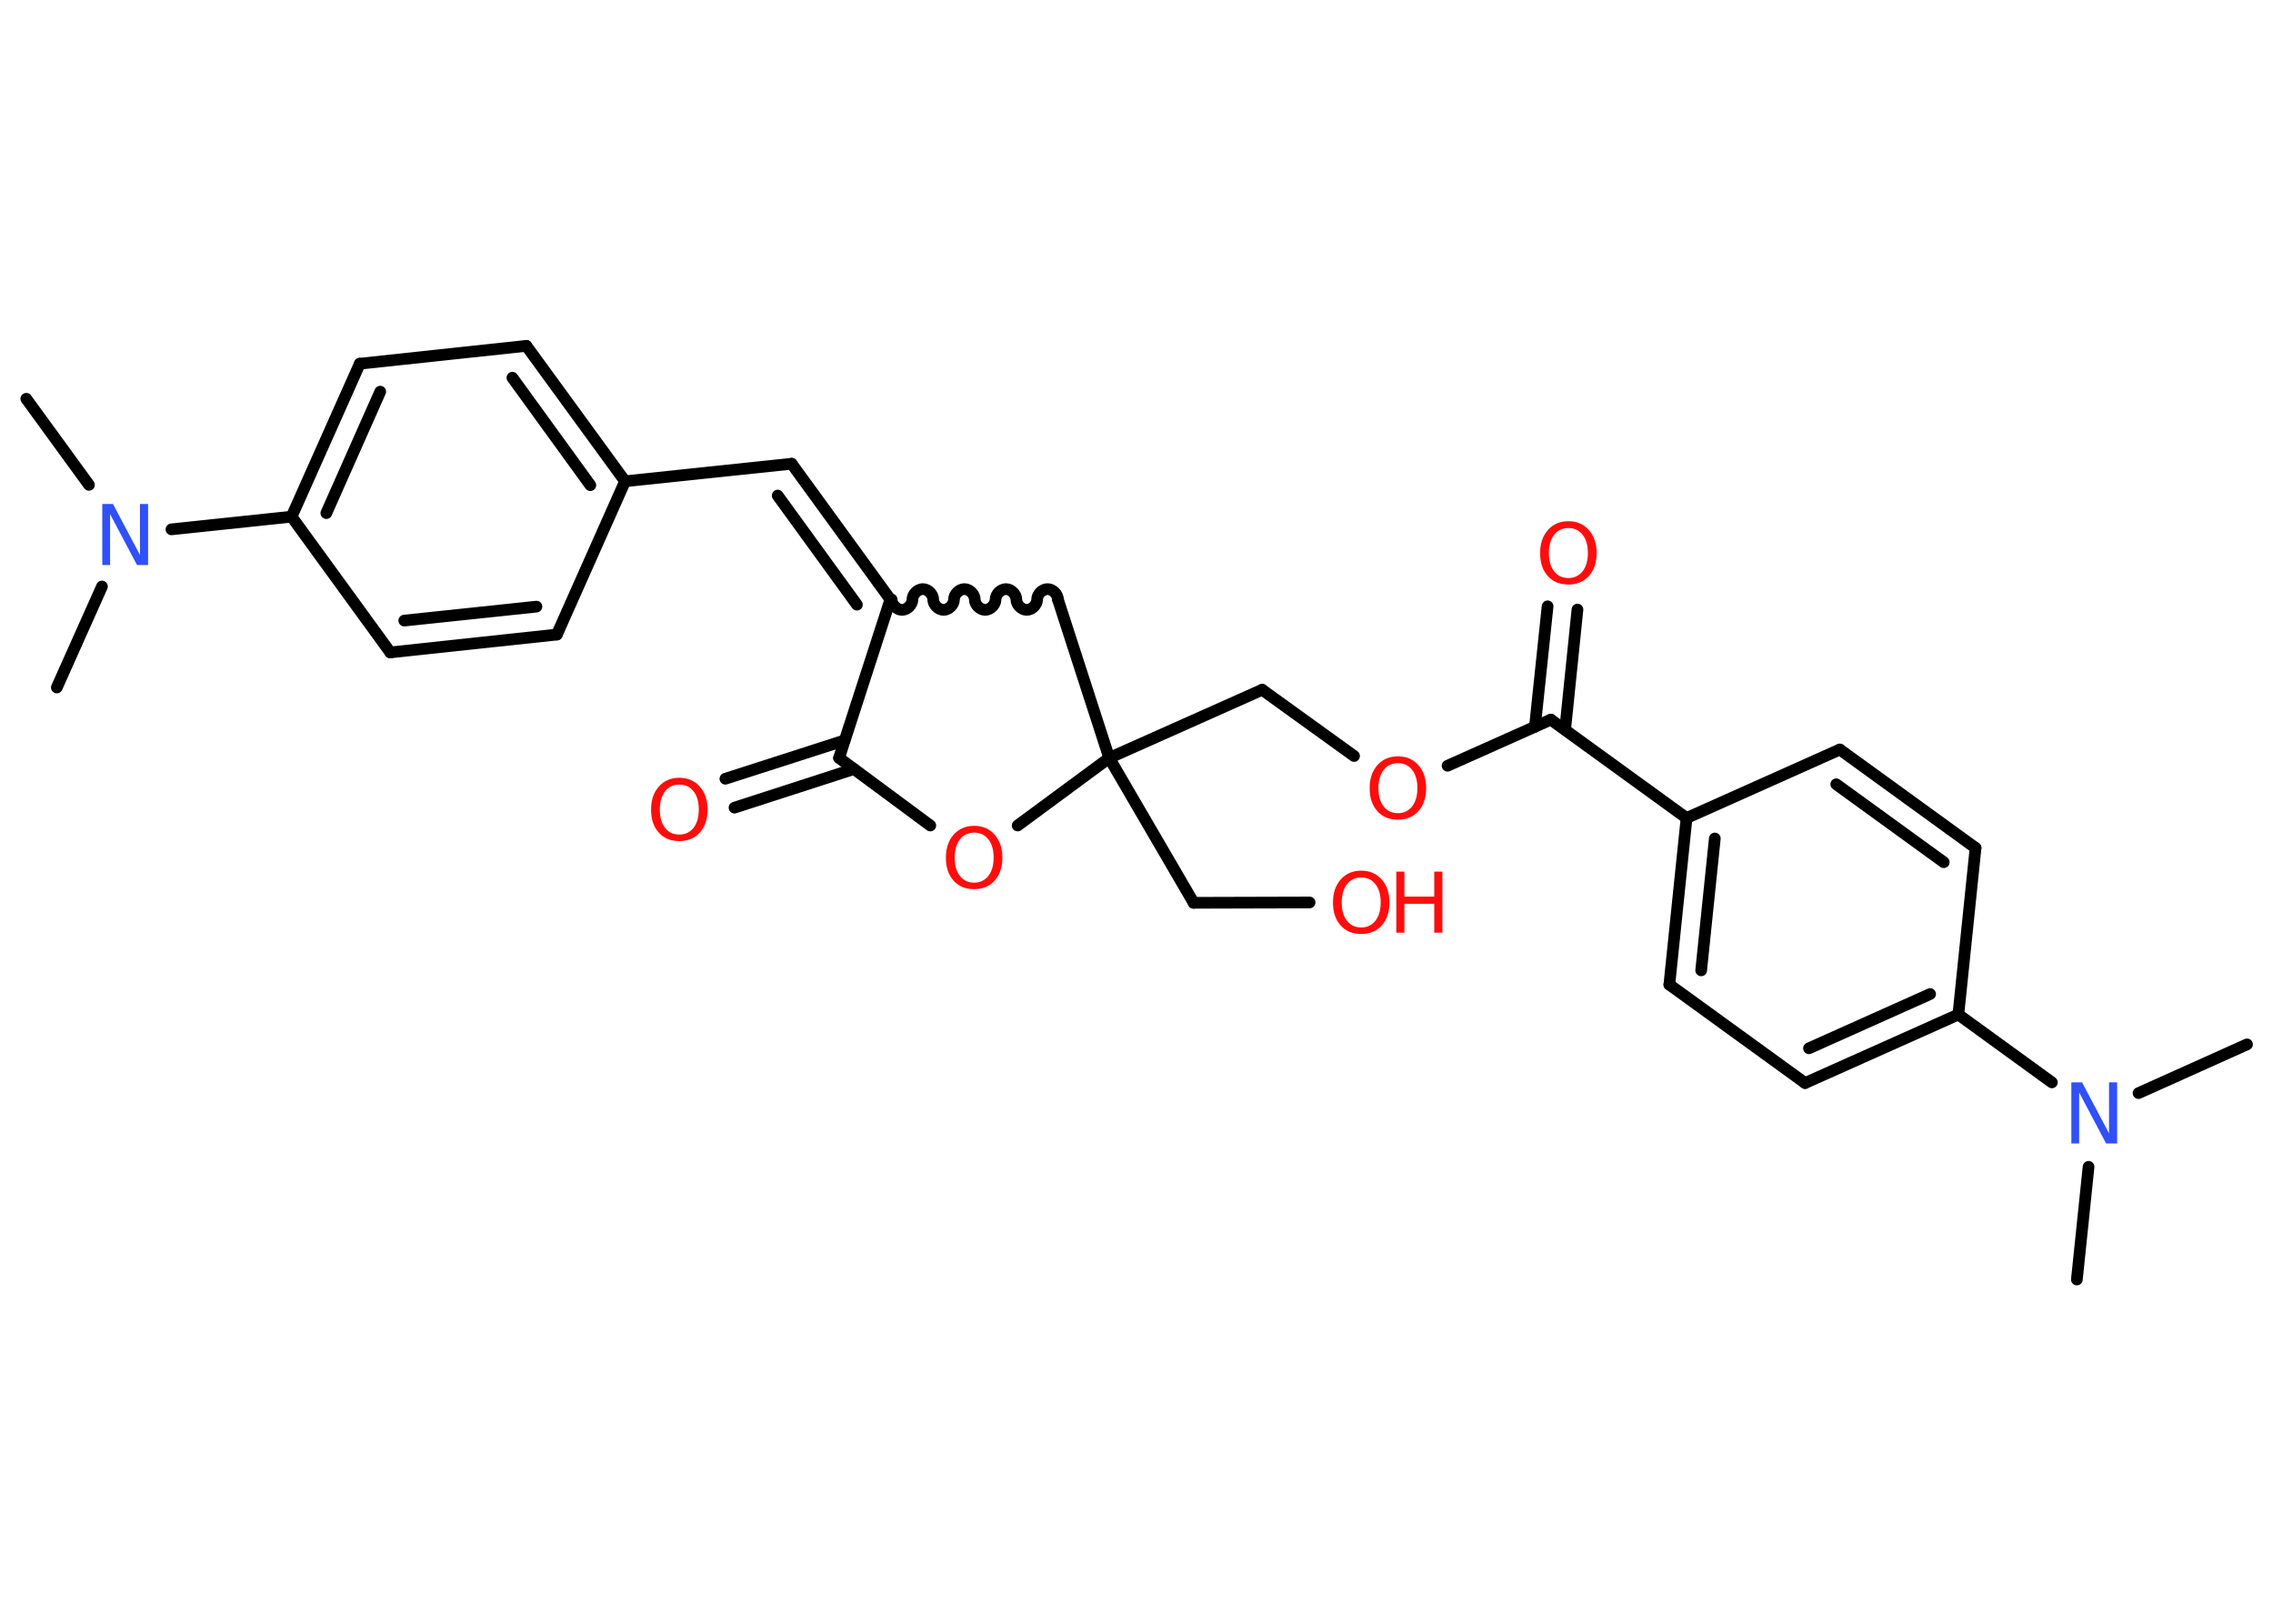 <?xml version='1.0' encoding='UTF-8'?>
<!DOCTYPE svg PUBLIC "-//W3C//DTD SVG 1.1//EN" "http://www.w3.org/Graphics/SVG/1.1/DTD/svg11.dtd">
<svg version='1.2' xmlns='http://www.w3.org/2000/svg' xmlns:xlink='http://www.w3.org/1999/xlink' width='70.0mm' height='50.0mm' viewBox='0 0 70.0 50.0'>
  <desc>Generated by the Chemistry Development Kit (http://github.com/cdk)</desc>
  <g stroke-linecap='round' stroke-linejoin='round' stroke='#000000' stroke-width='.36' fill='#FF0D0D'>
    <rect x='.0' y='.0' width='70.0' height='50.0' fill='#FFFFFF' stroke='none'/>
    <g id='mol1' class='mol'>
      <line id='mol1bnd1' class='bond' x1='.81' y1='12.28' x2='2.74' y2='14.93'/>
      <line id='mol1bnd2' class='bond' x1='3.14' y1='18.06' x2='1.75' y2='21.17'/>
      <line id='mol1bnd3' class='bond' x1='5.28' y1='16.3' x2='8.98' y2='15.91'/>
      <g id='mol1bnd4' class='bond'>
        <line x1='11.08' y1='11.2' x2='8.98' y2='15.91'/>
        <line x1='11.71' y1='12.06' x2='10.05' y2='15.8'/>
      </g>
      <line id='mol1bnd5' class='bond' x1='11.08' y1='11.2' x2='16.21' y2='10.65'/>
      <g id='mol1bnd6' class='bond'>
        <line x1='19.25' y1='14.82' x2='16.21' y2='10.65'/>
        <line x1='18.18' y1='14.94' x2='15.78' y2='11.63'/>
      </g>
      <line id='mol1bnd7' class='bond' x1='19.25' y1='14.82' x2='24.38' y2='14.28'/>
      <g id='mol1bnd8' class='bond'>
        <line x1='24.38' y1='14.28' x2='27.42' y2='18.46'/>
        <line x1='23.95' y1='15.26' x2='26.39' y2='18.62'/>
      </g>
      <path id='mol1bnd9' class='bond' d='M32.58 18.46c.0 -.16 -.16 -.32 -.32 -.32c-.16 .0 -.32 .16 -.32 .32c.0 .16 -.16 .32 -.32 .32c-.16 .0 -.32 -.16 -.32 -.32c.0 -.16 -.16 -.32 -.32 -.32c-.16 .0 -.32 .16 -.32 .32c.0 .16 -.16 .32 -.32 .32c-.16 .0 -.32 -.16 -.32 -.32c.0 -.16 -.16 -.32 -.32 -.32c-.16 .0 -.32 .16 -.32 .32c.0 .16 -.16 .32 -.32 .32c-.16 .0 -.32 -.16 -.32 -.32c.0 -.16 -.16 -.32 -.32 -.32c-.16 .0 -.32 .16 -.32 .32c.0 .16 -.16 .32 -.32 .32c-.16 .0 -.32 -.16 -.32 -.32' fill='none' stroke='#000000' stroke-width='.36'/>
      <line id='mol1bnd10' class='bond' x1='32.58' y1='18.46' x2='34.16' y2='23.34'/>
      <line id='mol1bnd11' class='bond' x1='34.16' y1='23.34' x2='36.76' y2='27.8'/>
      <line id='mol1bnd12' class='bond' x1='36.76' y1='27.8' x2='40.33' y2='27.79'/>
      <line id='mol1bnd13' class='bond' x1='34.16' y1='23.34' x2='38.87' y2='21.24'/>
      <line id='mol1bnd14' class='bond' x1='38.87' y1='21.24' x2='41.7' y2='23.28'/>
      <line id='mol1bnd15' class='bond' x1='44.58' y1='23.58' x2='47.76' y2='22.16'/>
      <g id='mol1bnd16' class='bond'>
        <line x1='47.27' y1='22.38' x2='47.66' y2='18.67'/>
        <line x1='48.2' y1='22.47' x2='48.58' y2='18.77'/>
      </g>
      <line id='mol1bnd17' class='bond' x1='47.76' y1='22.16' x2='51.94' y2='25.19'/>
      <g id='mol1bnd18' class='bond'>
        <line x1='51.94' y1='25.19' x2='51.41' y2='30.32'/>
        <line x1='52.81' y1='25.82' x2='52.39' y2='29.88'/>
      </g>
      <line id='mol1bnd19' class='bond' x1='51.41' y1='30.32' x2='55.59' y2='33.35'/>
      <g id='mol1bnd20' class='bond'>
        <line x1='55.59' y1='33.35' x2='60.31' y2='31.24'/>
        <line x1='55.71' y1='32.28' x2='59.44' y2='30.61'/>
      </g>
      <line id='mol1bnd21' class='bond' x1='60.31' y1='31.24' x2='63.19' y2='33.33'/>
      <line id='mol1bnd22' class='bond' x1='65.86' y1='33.66' x2='69.2' y2='32.16'/>
      <line id='mol1bnd23' class='bond' x1='64.32' y1='35.93' x2='63.96' y2='39.4'/>
      <line id='mol1bnd24' class='bond' x1='60.31' y1='31.24' x2='60.84' y2='26.11'/>
      <g id='mol1bnd25' class='bond'>
        <line x1='60.84' y1='26.11' x2='56.66' y2='23.08'/>
        <line x1='59.86' y1='26.55' x2='56.55' y2='24.15'/>
      </g>
      <line id='mol1bnd26' class='bond' x1='51.94' y1='25.19' x2='56.66' y2='23.08'/>
      <line id='mol1bnd27' class='bond' x1='34.16' y1='23.34' x2='31.34' y2='25.42'/>
      <line id='mol1bnd28' class='bond' x1='28.65' y1='25.42' x2='25.84' y2='23.34'/>
      <line id='mol1bnd29' class='bond' x1='27.42' y1='18.46' x2='25.84' y2='23.34'/>
      <g id='mol1bnd30' class='bond'>
        <line x1='26.3' y1='23.68' x2='22.62' y2='24.87'/>
        <line x1='26.01' y1='22.8' x2='22.34' y2='23.98'/>
      </g>
      <line id='mol1bnd31' class='bond' x1='19.25' y1='14.82' x2='17.15' y2='19.54'/>
      <g id='mol1bnd32' class='bond'>
        <line x1='12.02' y1='20.09' x2='17.15' y2='19.54'/>
        <line x1='12.45' y1='19.11' x2='16.52' y2='18.68'/>
      </g>
      <line id='mol1bnd33' class='bond' x1='8.98' y1='15.91' x2='12.02' y2='20.09'/>
      <path id='mol1atm2' class='atom' d='M3.14 15.52h.34l.83 1.57v-1.57h.25v1.88h-.34l-.83 -1.57v1.57h-.24v-1.88z' stroke='none' fill='#3050F8'/>
      <g id='mol1atm13' class='atom'>
        <path d='M41.92 27.02q-.28 .0 -.44 .21q-.16 .21 -.16 .56q.0 .36 .16 .56q.16 .21 .44 .21q.27 .0 .44 -.21q.16 -.21 .16 -.56q.0 -.36 -.16 -.56q-.16 -.21 -.44 -.21zM41.92 26.81q.39 .0 .63 .27q.24 .27 .24 .71q.0 .44 -.24 .71q-.24 .26 -.63 .26q-.4 .0 -.63 -.26q-.24 -.26 -.24 -.71q.0 -.44 .24 -.71q.24 -.27 .63 -.27z' stroke='none'/>
        <path d='M43.0 26.84h.25v.77h.92v-.77h.25v1.88h-.25v-.89h-.92v.89h-.25v-1.88z' stroke='none'/>
      </g>
      <path id='mol1atm15' class='atom' d='M43.05 23.5q-.28 .0 -.44 .21q-.16 .21 -.16 .56q.0 .36 .16 .56q.16 .21 .44 .21q.27 .0 .44 -.21q.16 -.21 .16 -.56q.0 -.36 -.16 -.56q-.16 -.21 -.44 -.21zM43.05 23.29q.39 .0 .63 .27q.24 .27 .24 .71q.0 .44 -.24 .71q-.24 .26 -.63 .26q-.4 .0 -.63 -.26q-.24 -.26 -.24 -.71q.0 -.44 .24 -.71q.24 -.27 .63 -.27z' stroke='none'/>
      <path id='mol1atm17' class='atom' d='M48.3 16.26q-.28 .0 -.44 .21q-.16 .21 -.16 .56q.0 .36 .16 .56q.16 .21 .44 .21q.27 .0 .44 -.21q.16 -.21 .16 -.56q.0 -.36 -.16 -.56q-.16 -.21 -.44 -.21zM48.3 16.05q.39 .0 .63 .27q.24 .27 .24 .71q.0 .44 -.24 .71q-.24 .26 -.63 .26q-.4 .0 -.63 -.26q-.24 -.26 -.24 -.71q.0 -.44 .24 -.71q.24 -.27 .63 -.27z' stroke='none'/>
      <path id='mol1atm22' class='atom' d='M63.78 33.33h.34l.83 1.57v-1.57h.25v1.88h-.34l-.83 -1.57v1.57h-.24v-1.88z' stroke='none' fill='#3050F8'/>
      <path id='mol1atm27' class='atom' d='M30.0 25.64q-.28 .0 -.44 .21q-.16 .21 -.16 .56q.0 .36 .16 .56q.16 .21 .44 .21q.27 .0 .44 -.21q.16 -.21 .16 -.56q.0 -.36 -.16 -.56q-.16 -.21 -.44 -.21zM30.0 25.43q.39 .0 .63 .27q.24 .27 .24 .71q.0 .44 -.24 .71q-.24 .26 -.63 .26q-.4 .0 -.63 -.26q-.24 -.26 -.24 -.71q.0 -.44 .24 -.71q.24 -.27 .63 -.27z' stroke='none'/>
      <path id='mol1atm29' class='atom' d='M20.92 24.16q-.28 .0 -.44 .21q-.16 .21 -.16 .56q.0 .36 .16 .56q.16 .21 .44 .21q.27 .0 .44 -.21q.16 -.21 .16 -.56q.0 -.36 -.16 -.56q-.16 -.21 -.44 -.21zM20.92 23.95q.39 .0 .63 .27q.24 .27 .24 .71q.0 .44 -.24 .71q-.24 .26 -.63 .26q-.4 .0 -.63 -.26q-.24 -.26 -.24 -.71q.0 -.44 .24 -.71q.24 -.27 .63 -.27z' stroke='none'/>
    </g>
  </g>
</svg>
